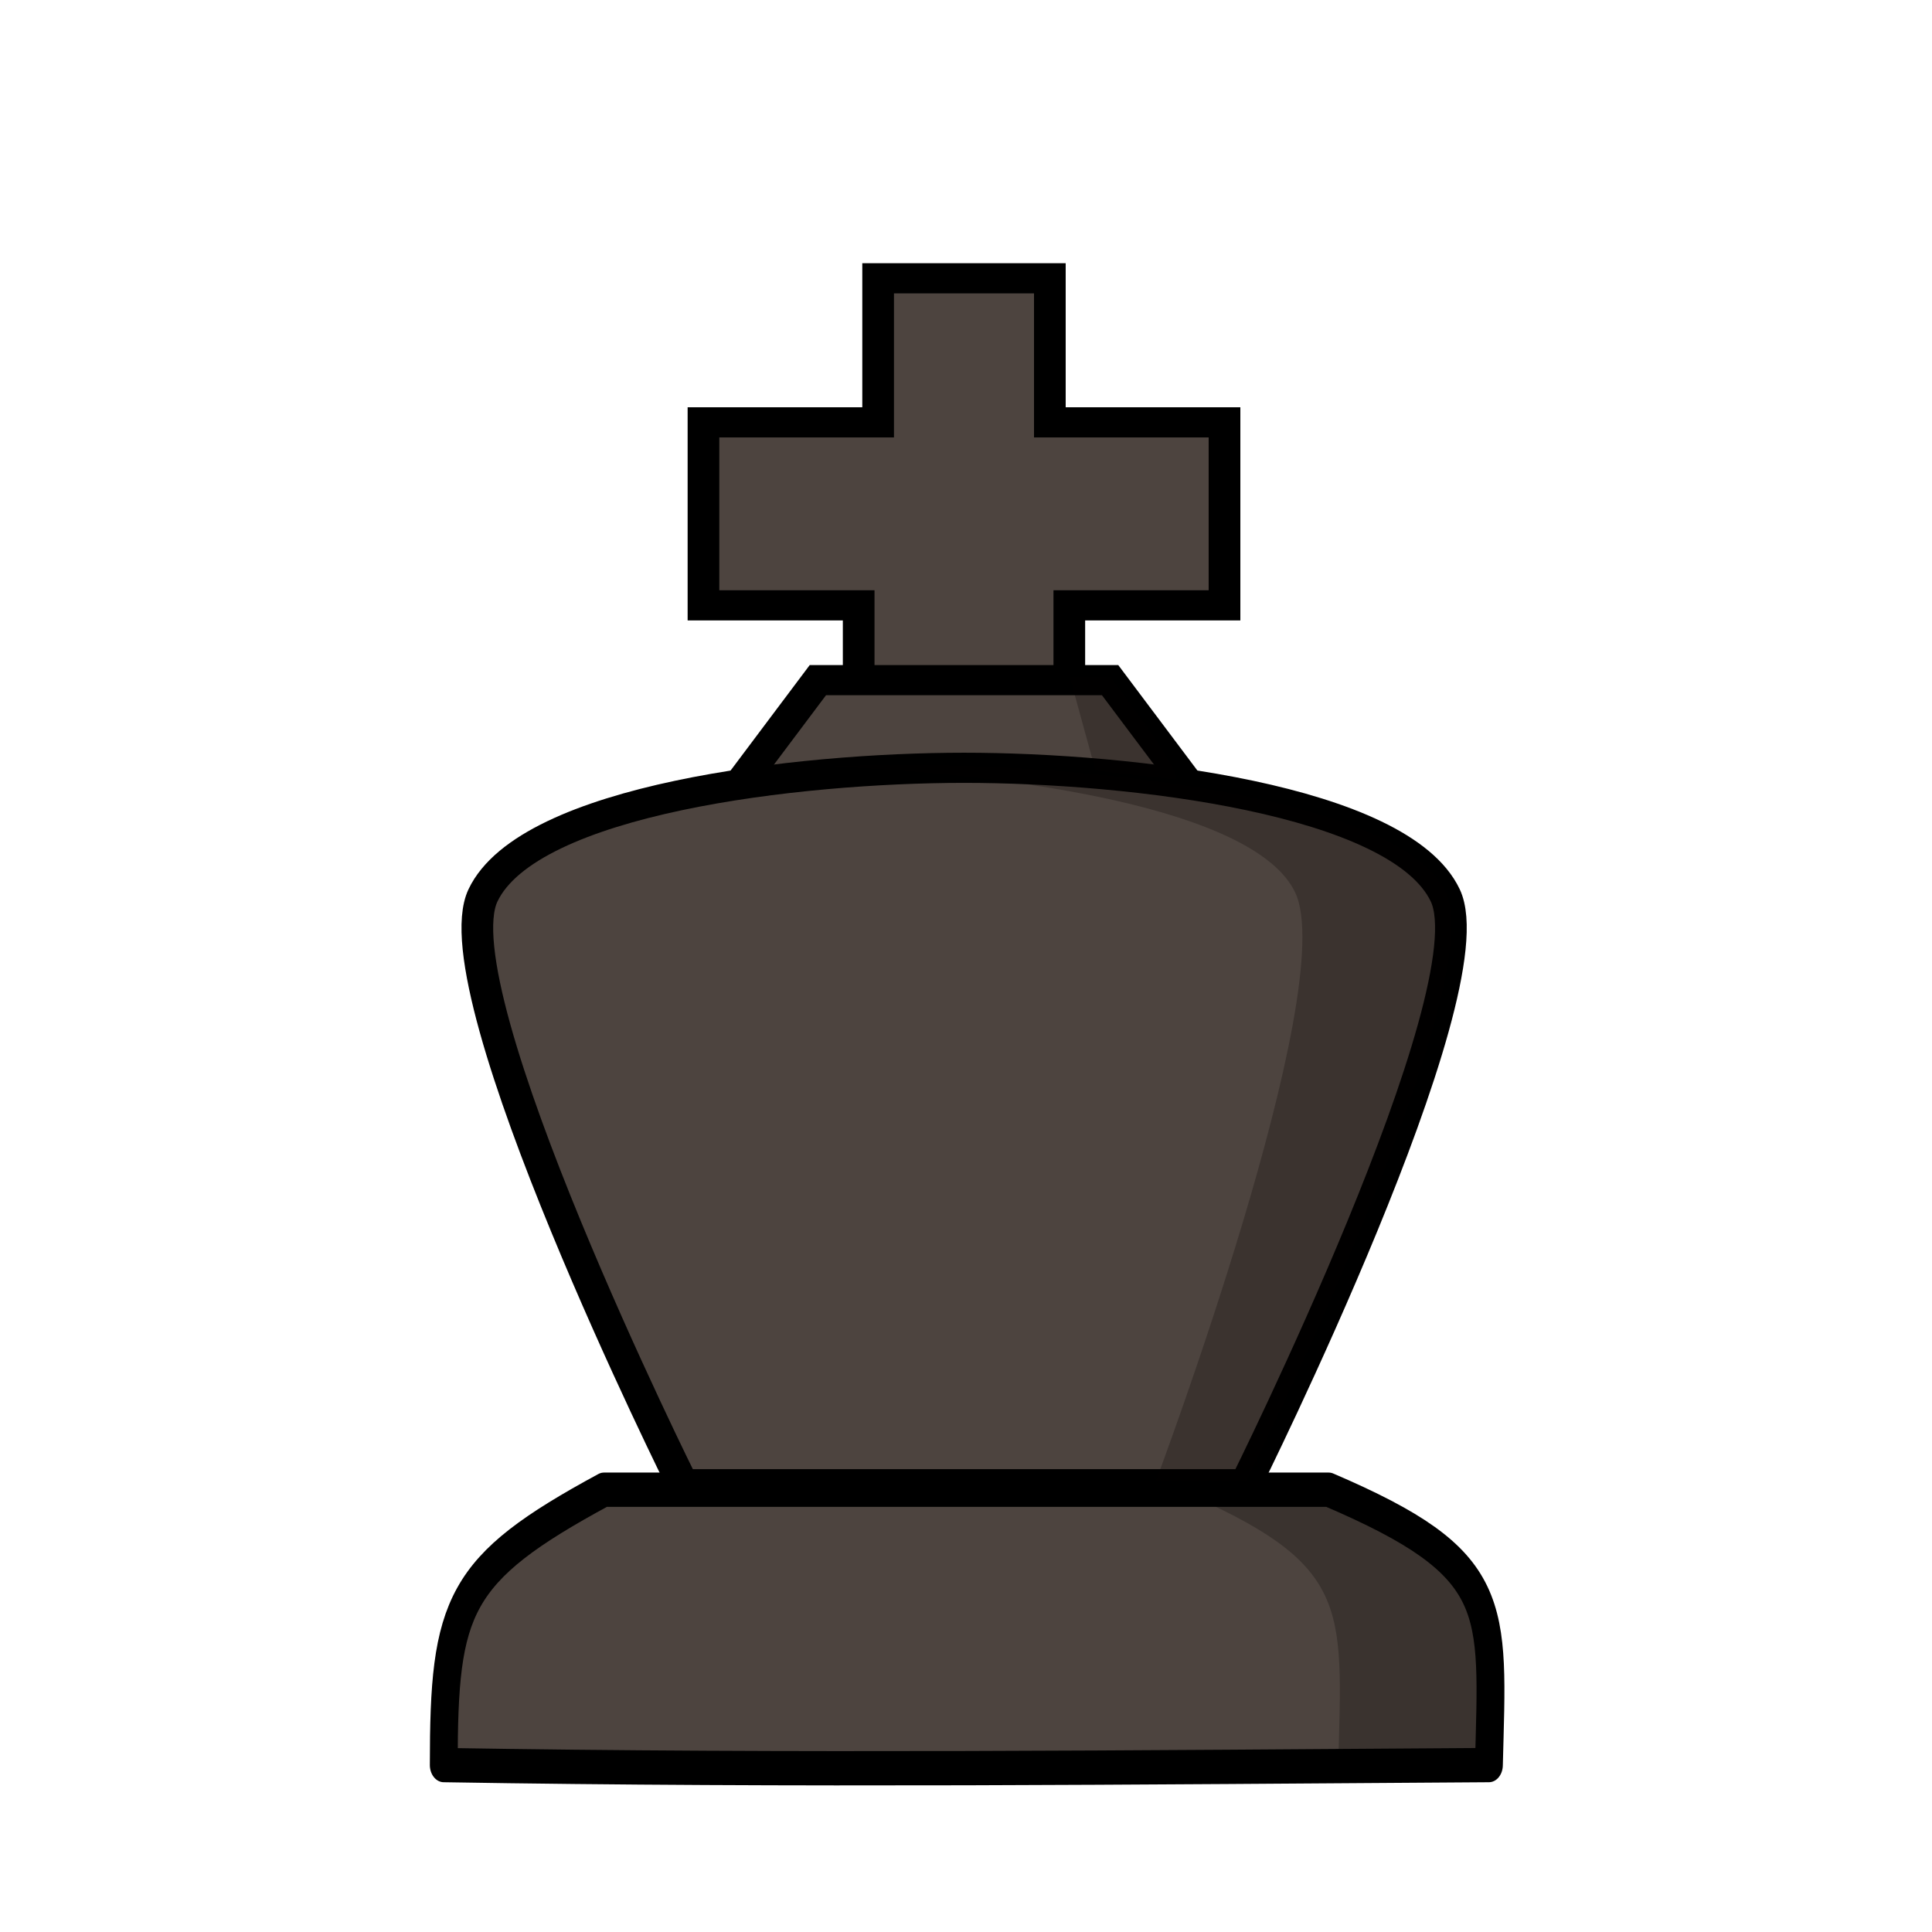 <?xml version="1.0" encoding="UTF-8"?>
<svg width="50mm" height="50mm" clip-rule="evenodd" fill-rule="evenodd" image-rendering="optimizeQuality" shape-rendering="geometricPrecision" text-rendering="geometricPrecision" version="1.1" viewBox="0 0 50 50" xmlns="http://www.w3.org/2000/svg" xmlns:cc="http://creativecommons.org/ns#" xmlns:dc="http://purl.org/dc/elements/1.1/" xmlns:rdf="http://www.w3.org/1999/02/22-rdf-syntax-ns#">
 <g transform="translate(131.27 544.62)">
  <g transform="matrix(.874 0 0 1.076 185.13 33.763)" stroke-width="1.031">
   <path d="m-344.13-501.7c-4.348 1.913-4.743 2.781-4.743 6.623 10.316 0.141 20.631 0.055 30.947 0 0.119-3.863 0.392-4.835-4.744-6.623z" fill="#4d443f" stroke="#000" stroke-linejoin="round" stroke-width=".825"/>
   <path d="m-327.13-501.7c5.136 1.789 4.863 2.76 4.744 6.623 0 0 1.147-2e-3 4.465 0 0.119-3.863 0.392-4.835-4.745-6.623z" opacity=".25"/>
  </g>
  <g transform="matrix(.984 0 0 .937 -16.107 95.448)" fill="#4d443f" stroke="#000" stroke-width=".833">
   <path d="m-88.912-663.29v-3.094h4.082v-5.054h-4.594v-3.979h-4.516v3.979h-4.594v5.054h4.082v3.094"/>
   <path d="m-85.861-661.55-1.978-2.768h-7.686l-1.978 2.768"/>
   <path d="m-84.278-642.11s6.456-13.611 5.253-16.265c-1.203-2.654-8.275-3.522-12.653-3.522-4.378 0-11.45 0.868-12.654 3.522-1.203 2.654 5.253 16.265 5.253 16.265z"/>
  </g>
  <path d="m-103.58-527.09 0.662 2.413 2.051 0.229c0.288-0.049-1.265-2.119-1.658-2.642zm-4.283 2.265c-0.605 0-1.261 0.013-1.949 0.04 4.762 0.191 11.026 1.087 12.06 3.26 1.184 2.487-3.606 15.241-3.606 15.241h2.337s6.351-12.755 5.168-15.241c-1.184-2.487-9.218-3.3-14.01-3.3z" fill="#040301" opacity=".25"/>
 </g>
</svg>
